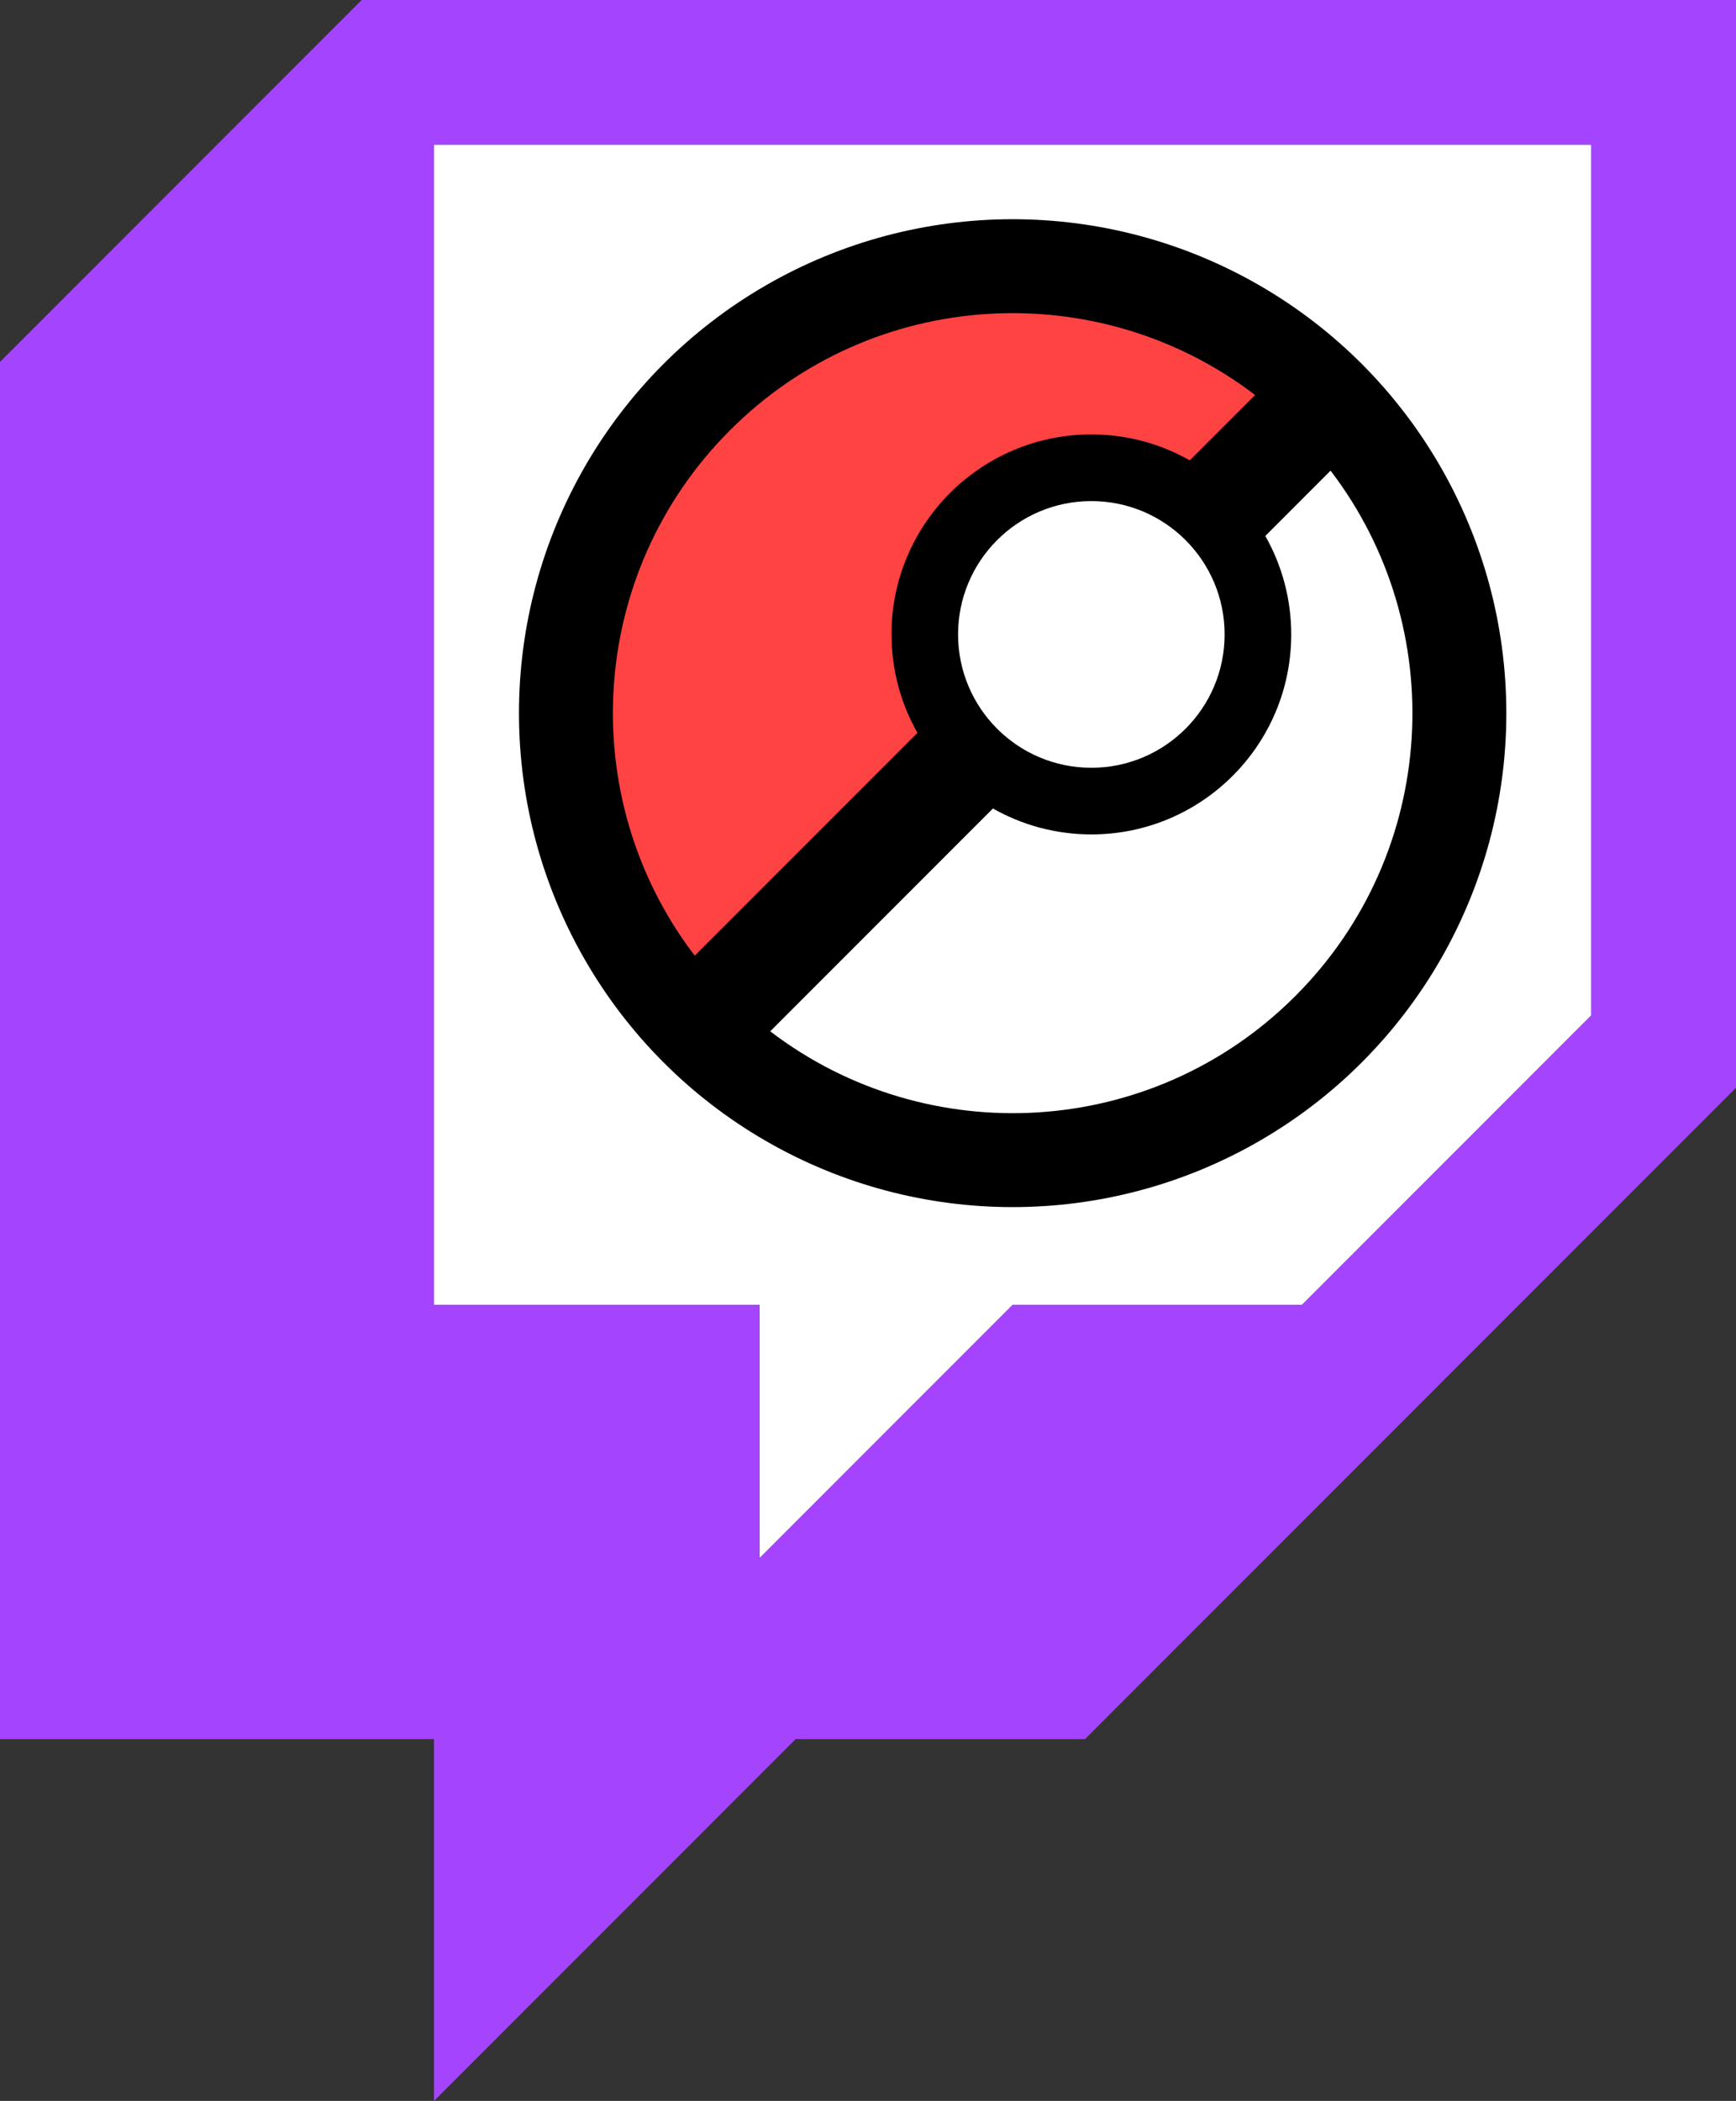 <?xml version="1.0" encoding="UTF-8"?>
<svg id="uuid-23eb948f-ac94-489a-9d09-7910bc8a0348" data-name="Layer 2" xmlns="http://www.w3.org/2000/svg" viewBox="0 0 308.85 373.57">
  <rect x="0" y="0" width="308.85" height="373.57" fill="#333333" stroke="none"/>
  <g id="uuid-c6e17ba2-a2f4-4997-8d27-4d967ad8b3dc" data-name="Layer 1">
    <g>
      <polygon points="283.11 180.55 231.64 232.02 180.16 232.02 135.12 277.06 135.12 232.02 77.21 232.02 77.21 25.73 283.11 25.73 283.11 180.55" style="fill: #fff; fill-rule: evenodd;"/>
      <path d="M64.35,0L0,64.35v244.89h77.21v64.34l64.34-64.34h51.48l115.82-115.82V0H64.35ZM283.11,180.55h0l-51.47,51.47h-51.48l-45.04,45.05v-45.05h-57.91V25.73h205.9v154.81Z" style="fill: #a544ff; fill-rule: evenodd;"/>
    </g>
    <circle cx="180.16" cy="126.81" r="87.83"/>
    <circle cx="194.16" cy="112.81" r="23.71" style="fill: #fff;"/>
    <path d="M158.6,112.81c0-19.64,15.92-35.56,35.56-35.56,6.37,0,12.34,1.68,17.51,4.61l11.62-11.62c-27.89-21.31-67.93-19.23-93.42,6.27-25.5,25.5-27.59,65.54-6.27,93.42l39.62-39.62c-2.93-5.17-4.61-11.14-4.61-17.51Z" style="fill: #ff4343; fill-rule: evenodd;"/>
    <path d="M236.73,83.68l-11.62,11.62c2.93,5.17,4.61,11.14,4.61,17.51,0,19.64-15.92,35.56-35.56,35.56-6.37,0-12.34-1.68-17.51-4.61l-39.62,39.62c27.89,21.31,67.93,19.23,93.42-6.27,25.5-25.5,27.59-65.54,6.27-93.42Z" style="fill: #fff; fill-rule: evenodd;"/>
  </g>
</svg>